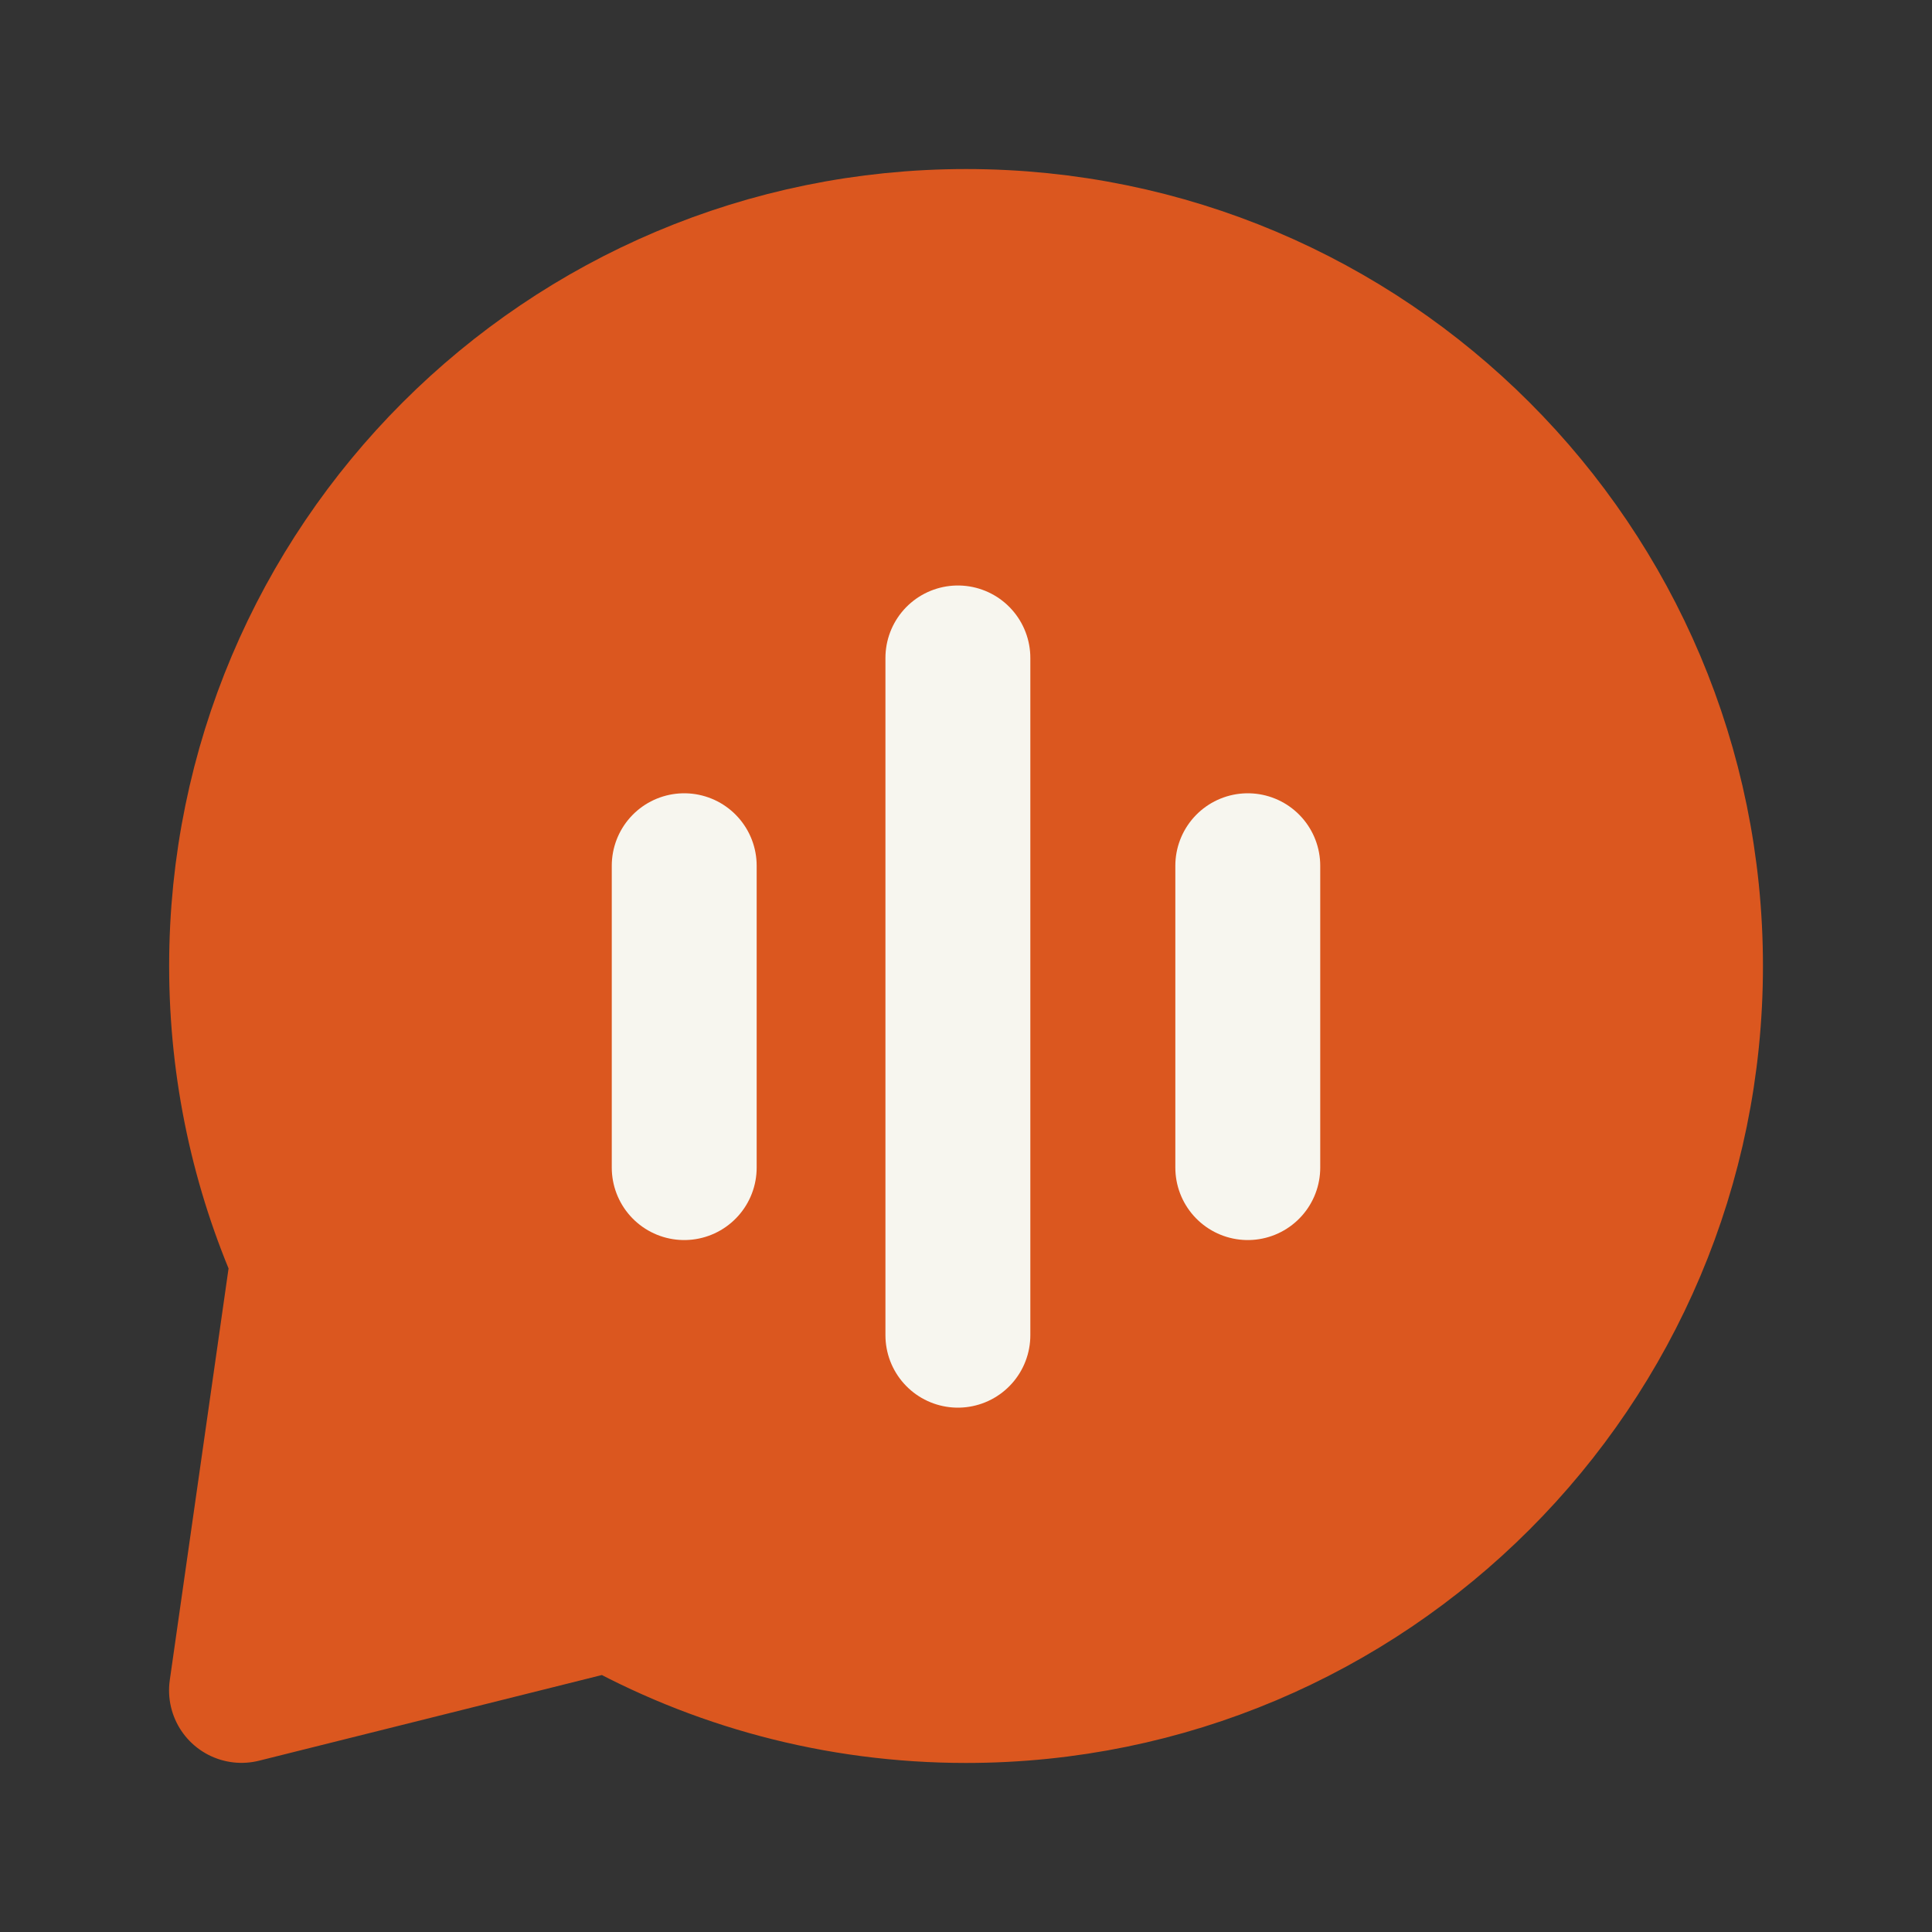 <svg width="20" height="20" viewBox="0 0 20 20" fill="none" xmlns="http://www.w3.org/2000/svg">
<rect x="0" y="0" width="20" height="20" fill="#333333" stroke="none"/>
<path d="M3.138 13.03C2.729 12.103 2.501 11.078 2.501 10C2.501 5.858 5.859 2.5 10.001 2.5C14.143 2.5 17.5 5.858 17.5 10C17.5 14.142 14.143 17.5 10.001 17.5C8.667 17.5 7.415 17.152 6.33 16.542L2.5 17.499L3.138 13.03Z" fill="#DB571F" stroke="#DB571F" stroke-width="1.5" stroke-linecap="round" stroke-linejoin="round"/>
<path d="M7.083 12.087V8.962" stroke="#F7F6EF" stroke-width="1.5" stroke-linecap="round" stroke-linejoin="round"/>
<path d="M12.917 12.087V8.962" stroke="#F7F6EF" stroke-width="1.5" stroke-linecap="round" stroke-linejoin="round"/>
<path d="M9.916 13.822V6.811" stroke="#F7F6EF" stroke-width="1.5" stroke-linecap="round" stroke-linejoin="round"/>
</svg>

